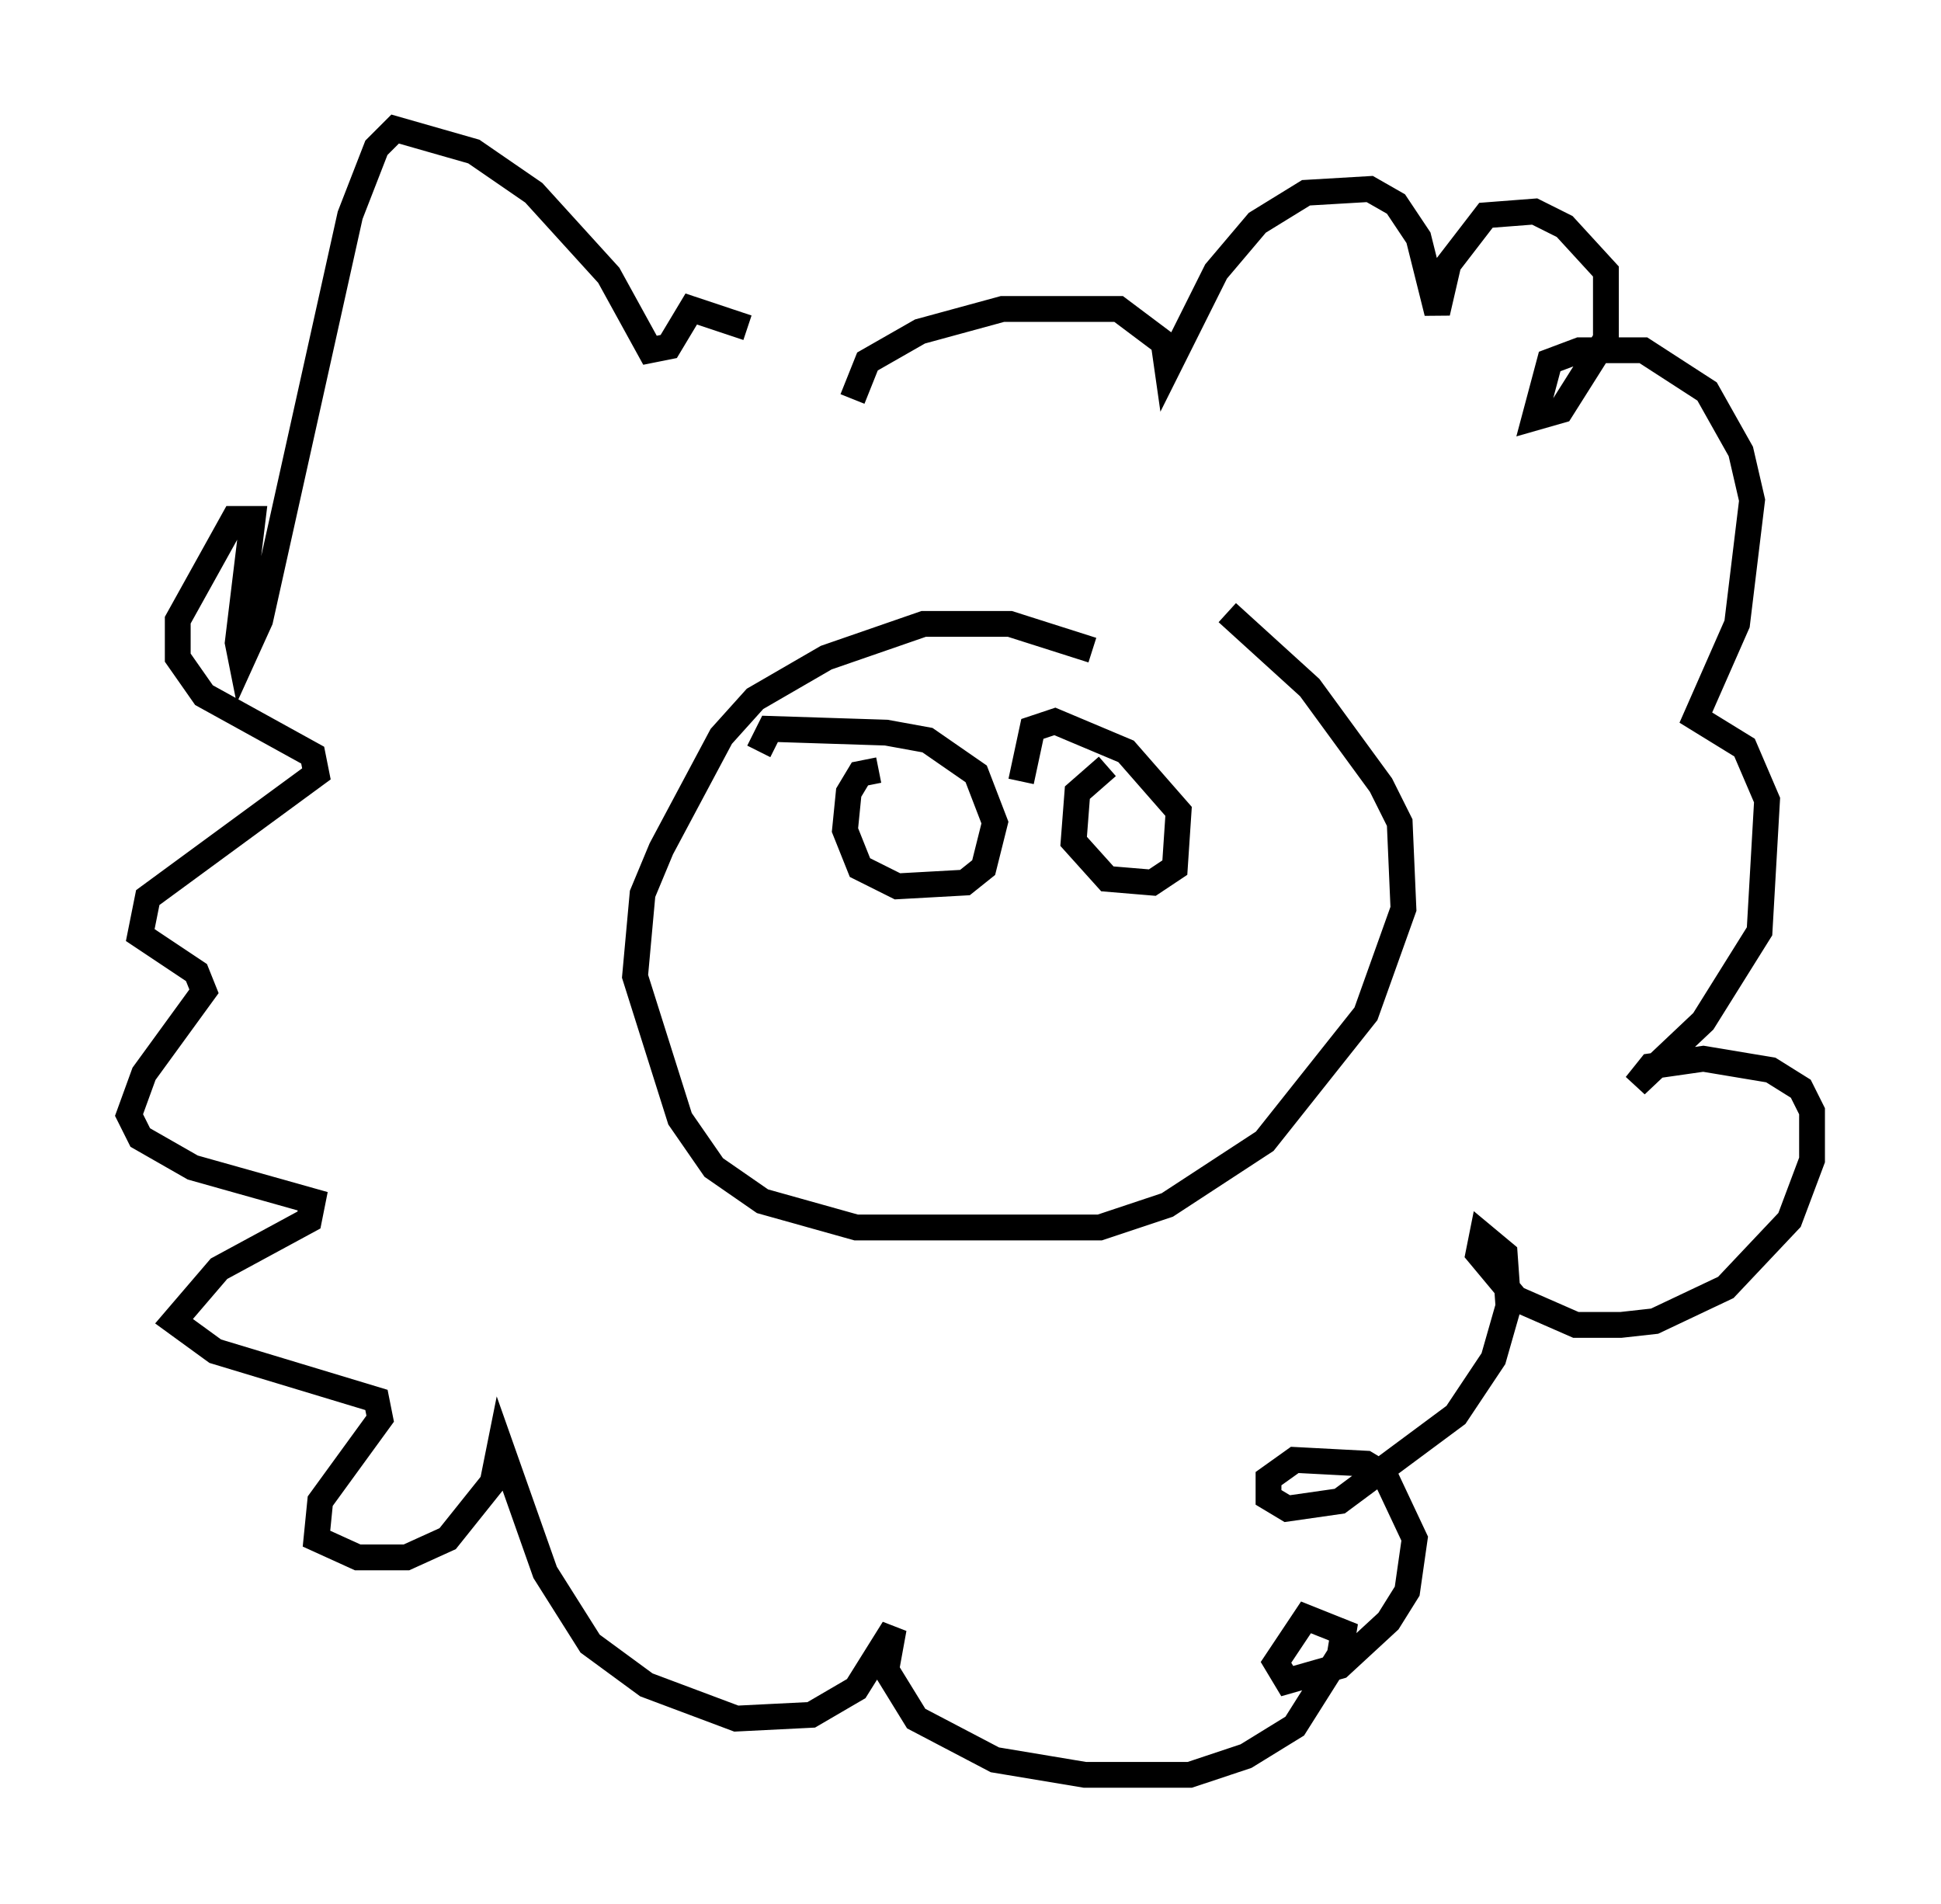 <?xml version="1.0" encoding="utf-8" ?>
<svg baseProfile="full" height="73.765" version="1.1" width="75.218" xmlns="http://www.w3.org/2000/svg" xmlns:ev="http://www.w3.org/2001/xml-events" xmlns:xlink="http://www.w3.org/1999/xlink"><defs /><rect fill="white" height="73.765" width="75.218" x="0" y="0" /><path d="M33.469, 19.235 m-4.503, -6.536 l-2.179, -0.726 -0.872, 1.453 l-0.726, 0.145 -1.598, -2.905 l-2.905, -3.196 -2.324, -1.598 l-3.05, -0.872 -0.726, 0.726 l-1.017, 2.615 -3.486, 15.687 l-0.726, 1.598 -0.145, -0.726 l0.581, -4.793 -0.726, 0.0 l-2.179, 3.922 0.0, 1.453 l1.017, 1.453 4.212, 2.324 l0.145, 0.726 -6.536, 4.793 l-0.291, 1.453 2.179, 1.453 l0.291, 0.726 -2.324, 3.196 l-0.581, 1.598 0.436, 0.872 l2.034, 1.162 4.648, 1.307 l-0.145, 0.726 -3.486, 1.888 l-1.743, 2.034 1.598, 1.162 l6.246, 1.888 0.145, 0.726 l-2.324, 3.196 -0.145, 1.453 l1.598, 0.726 1.888, 0.0 l1.598, -0.726 1.743, -2.179 l0.291, -1.453 1.743, 4.939 l1.743, 2.76 2.179, 1.598 l3.486, 1.307 2.905, -0.145 l1.743, -1.017 1.453, -2.324 l-0.291, 1.598 1.162, 1.888 l3.05, 1.598 3.486, 0.581 l4.067, 0.0 2.179, -0.726 l1.888, -1.162 1.743, -2.76 l0.145, -0.872 -1.453, -0.581 l-1.162, 1.743 0.436, 0.726 l2.034, -0.581 1.888, -1.743 l0.726, -1.162 0.291, -2.034 l-1.162, -2.469 -0.726, -0.436 l-2.76, -0.145 -1.017, 0.726 l0.0, 0.726 0.726, 0.436 l2.034, -0.291 4.503, -3.341 l1.453, -2.179 0.581, -2.034 l-0.145, -2.034 -0.872, -0.726 l-0.145, 0.726 1.453, 1.743 l2.324, 1.017 1.743, 0.0 l1.307, -0.145 2.76, -1.307 l2.469, -2.615 0.872, -2.324 l0.0, -1.888 -0.436, -0.872 l-1.162, -0.726 -2.615, -0.436 l-2.034, 0.291 -0.581, 0.726 l2.615, -2.469 2.179, -3.486 l0.291, -5.084 -0.872, -2.034 l-1.888, -1.162 1.598, -3.631 l0.581, -4.793 -0.436, -1.888 l-1.307, -2.324 -2.469, -1.598 l-2.469, 0.0 -1.162, 0.436 l-0.581, 2.179 1.017, -0.291 l1.743, -2.76 0.0, -2.615 l-1.598, -1.743 -1.162, -0.581 l-1.888, 0.145 -1.453, 1.888 l-0.436, 1.888 -0.726, -2.905 l-0.872, -1.307 -1.017, -0.581 l-2.469, 0.145 -1.888, 1.162 l-1.598, 1.888 -1.888, 3.777 l-0.145, -1.017 -1.743, -1.307 l-4.503, 0.0 -3.196, 0.872 l-2.034, 1.162 -0.581, 1.453 m9.296, 9.732 l-3.196, -1.017 -3.341, 0.0 l-3.777, 1.307 -2.76, 1.598 l-1.307, 1.453 -2.324, 4.358 l-0.726, 1.743 -0.291, 3.196 l1.743, 5.52 1.307, 1.888 l1.888, 1.307 3.631, 1.017 l9.441, 0.0 2.615, -0.872 l3.777, -2.469 3.922, -4.939 l1.453, -4.067 -0.145, -3.341 l-0.726, -1.453 -2.76, -3.777 l-3.196, -2.905 m-13.508, 6.101 l-0.726, 0.145 -0.436, 0.726 l-0.145, 1.453 0.581, 1.453 l1.453, 0.726 2.615, -0.145 l0.726, -0.581 0.436, -1.743 l-0.726, -1.888 -1.888, -1.307 l-1.598, -0.291 -4.503, -0.145 l-0.436, 0.872 m13.508, 0.581 l-1.162, 1.017 -0.145, 1.888 l1.307, 1.453 1.743, 0.145 l0.872, -0.581 0.145, -2.179 l-2.034, -2.324 -2.76, -1.162 l-0.872, 0.291 -0.436, 2.034 " fill="none" stroke="black" stroke-width="1" /></svg>